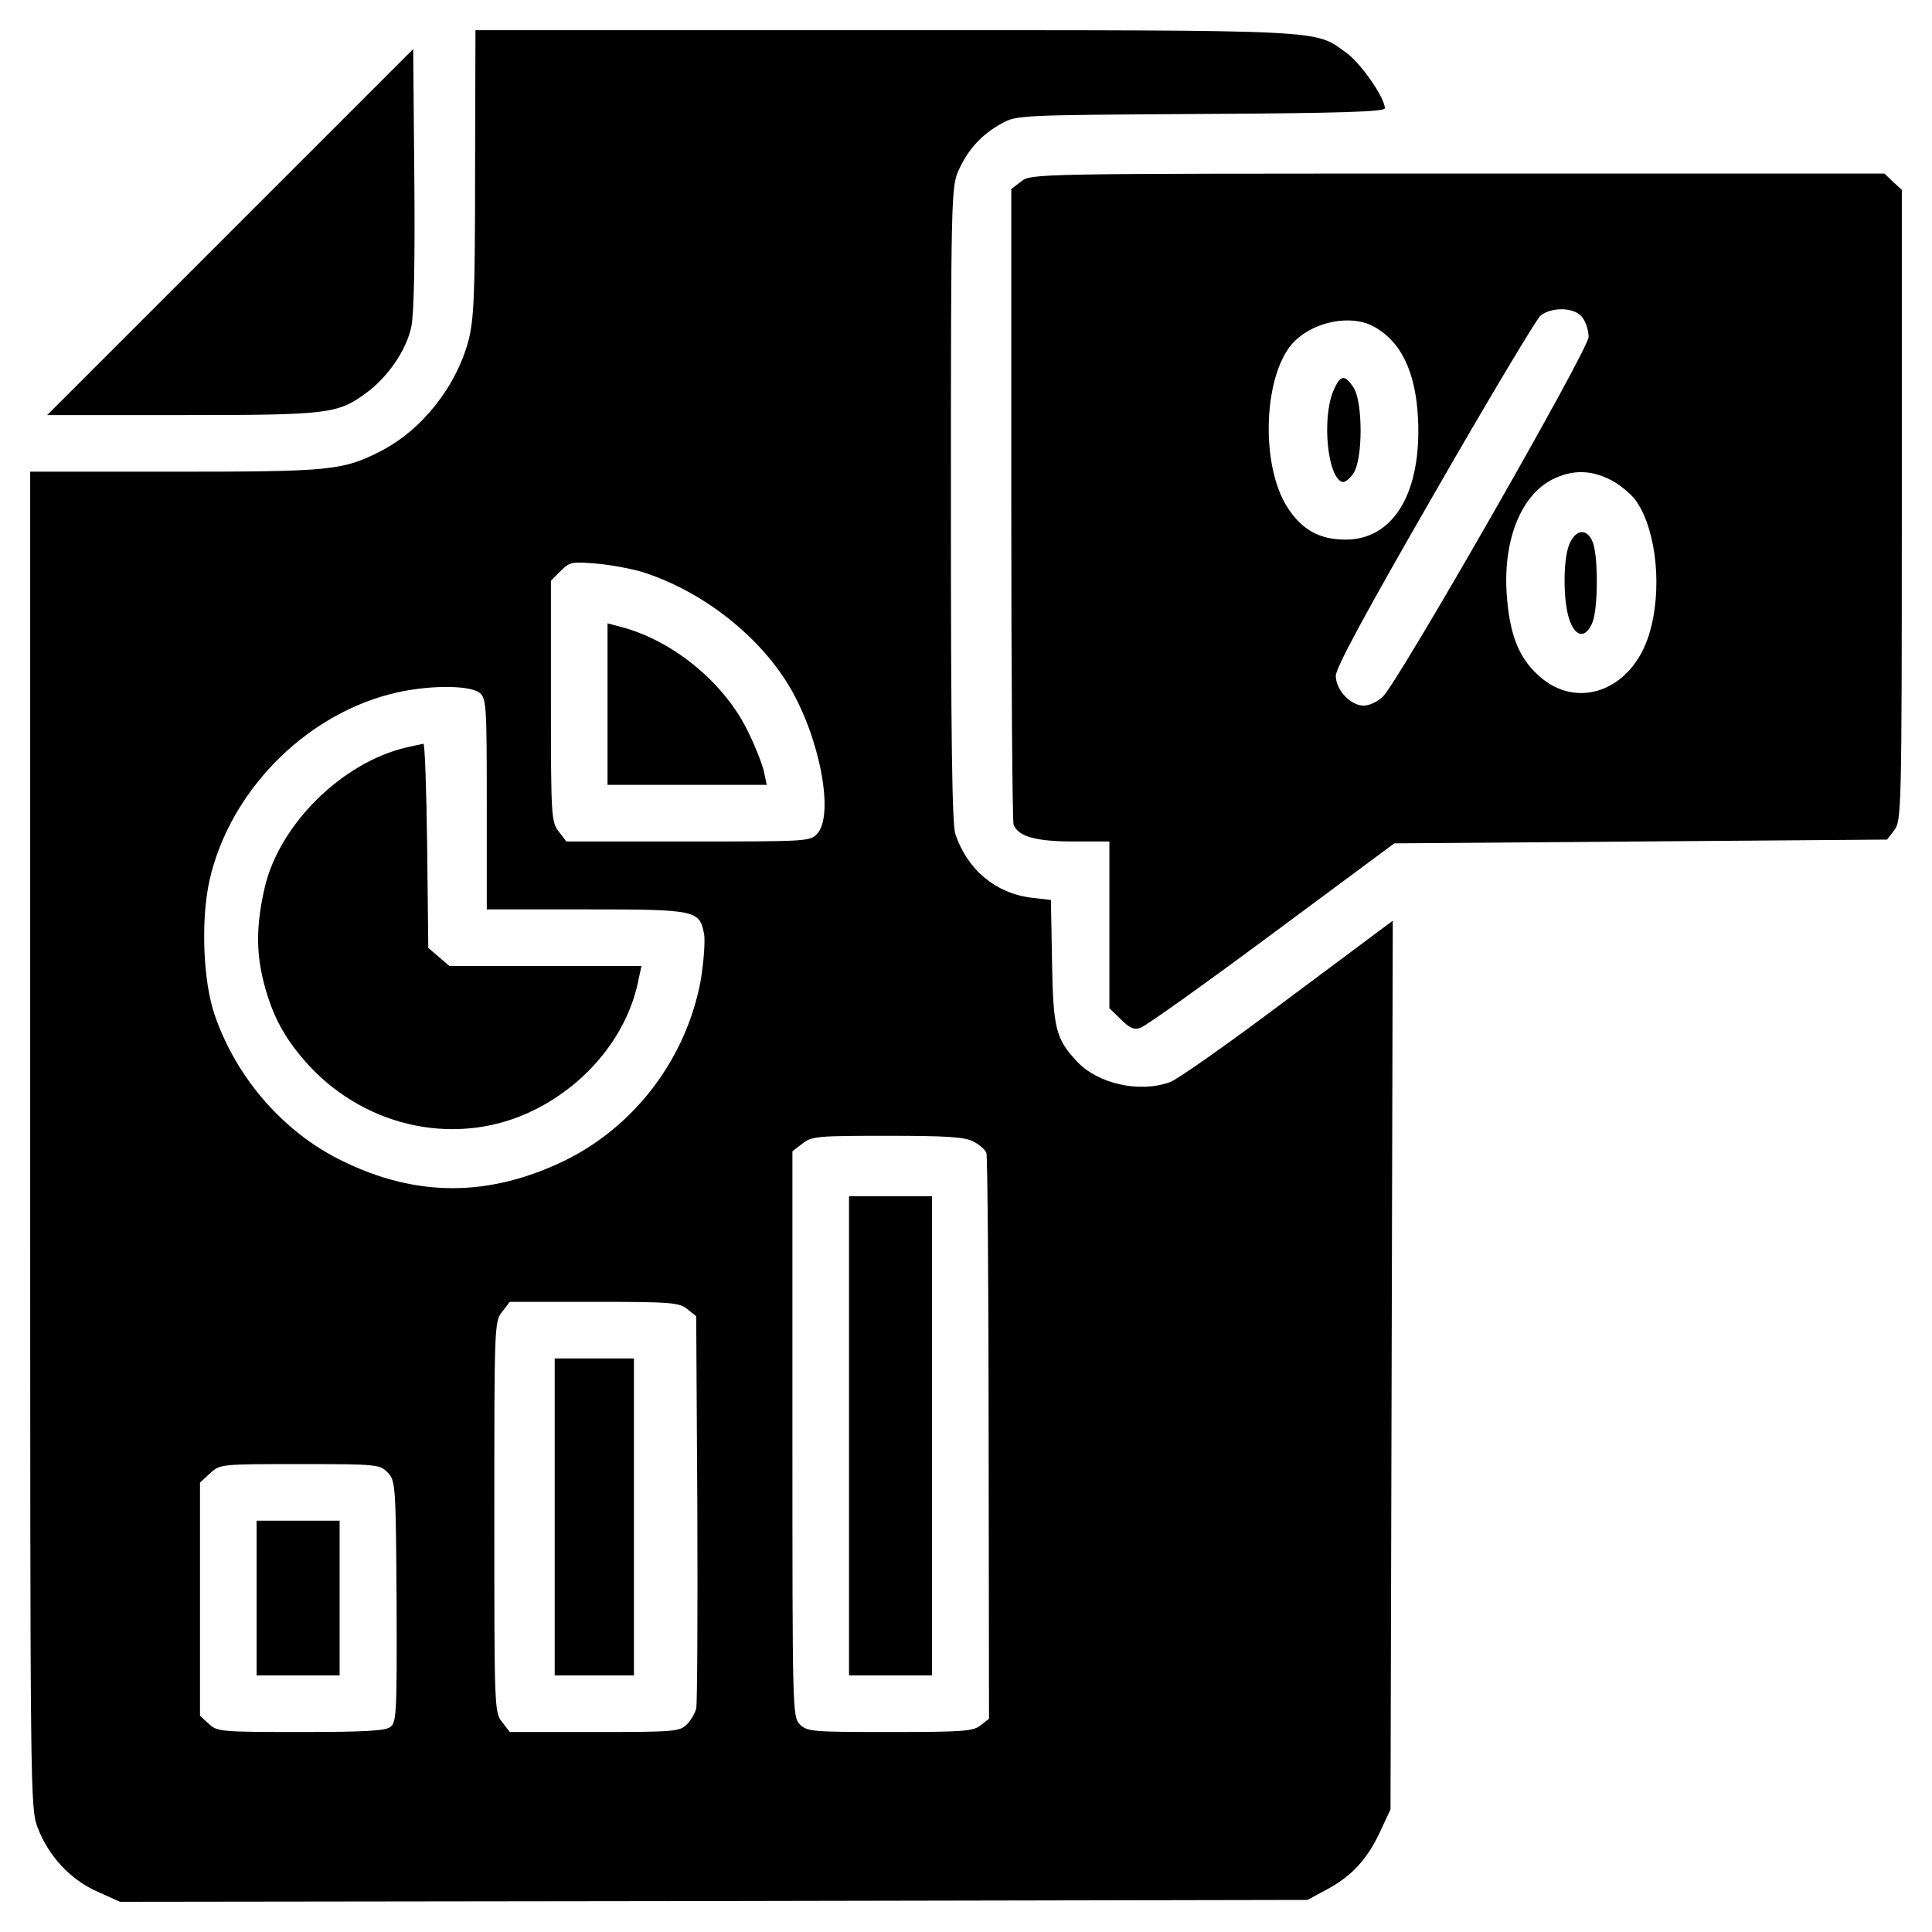 <?xml version="1.0" standalone="no"?>
<!DOCTYPE svg PUBLIC "-//W3C//DTD SVG 20010904//EN"
 "http://www.w3.org/TR/2001/REC-SVG-20010904/DTD/svg10.dtd">
<svg version="1.0" xmlns="http://www.w3.org/2000/svg"
 width="512pt" height="512pt" viewBox="0 0 512 512"
 preserveAspectRatio="xMidYMid meet">

<g transform="translate(0,512) scale(0.1,-0.1)"
fill="#000000" stroke="none">
<path d="M1259 4663 c0 -324 -3 -387 -17 -444 -33 -124 -124 -239 -234 -295
-100 -51 -133 -54 -545 -54 l-383 0 0 -1770 c0 -1754 0 -1770 20 -1824 29 -75
86 -137 158 -169 l60 -27 1574 2 1573 3 50 27 c66 35 108 80 142 153 l28 60 3
1178 3 1177 -279 -208 c-153 -115 -293 -214 -312 -220 -81 -29 -191 -4 -246
55 -56 60 -63 87 -66 264 l-3 164 -52 6 c-95 12 -169 74 -201 168 -9 25 -12
258 -12 875 0 824 1 842 21 886 25 55 62 95 114 123 39 22 50 22 528 25 372 2
487 6 487 15 0 28 -64 120 -102 147 -86 62 -37 60 -1225 60 l-1083 0 -1 -377z
m456 -1063 c155 -53 300 -169 378 -301 80 -136 118 -338 73 -388 -19 -21 -26
-21 -342 -21 l-323 0 -20 26 c-20 26 -21 38 -21 346 l0 319 26 26 c24 24 29
25 99 19 41 -4 99 -15 130 -26z m-443 -317 c17 -15 18 -37 18 -295 l0 -278
263 0 c293 0 301 -2 313 -66 3 -19 -1 -73 -9 -122 -38 -205 -172 -384 -357
-476 -202 -99 -397 -100 -596 -1 -153 75 -278 219 -335 385 -31 90 -37 251
-14 356 52 232 246 433 477 494 94 25 214 26 240 3z m1307 -1188 c16 -8 31
-21 35 -30 3 -9 6 -350 6 -758 l1 -742 -22 -17 c-19 -16 -46 -18 -240 -18
-206 0 -220 1 -239 20 -20 20 -20 33 -20 769 l0 750 26 20 c25 20 40 21 226
21 155 0 205 -3 227 -15z m-758 -444 l24 -19 3 -509 c1 -279 0 -518 -3 -531
-3 -12 -14 -31 -25 -42 -19 -19 -34 -20 -244 -20 l-225 0 -20 26 c-21 26 -21
36 -21 544 0 508 0 518 21 544 l20 26 224 0 c204 0 225 -2 246 -19z m-793
-434 c20 -22 21 -31 23 -341 1 -297 0 -321 -17 -333 -13 -10 -72 -13 -238 -13
-212 0 -221 1 -243 22 l-23 21 0 309 0 309 26 24 c27 25 28 25 239 25 207 0
212 -1 233 -23z"/>
<path d="M1610 3254 l0 -214 211 0 211 0 -7 33 c-3 17 -22 66 -42 107 -62 129
-197 241 -335 278 l-38 10 0 -214z"/>
<path d="M1076 3139 c-169 -40 -334 -202 -374 -369 -23 -99 -24 -171 -3 -254
24 -92 57 -151 120 -220 156 -168 398 -216 596 -118 144 71 251 204 278 350
l7 32 -255 0 -254 0 -28 24 -28 24 -3 271 c-2 149 -6 271 -10 270 -4 -1 -24
-5 -46 -10z"/>
<path d="M2250 1315 l0 -635 110 0 110 0 0 635 0 635 -110 0 -110 0 0 -635z"/>
<path d="M1470 1100 l0 -420 105 0 105 0 0 420 0 420 -105 0 -105 0 0 -420z"/>
<path d="M680 885 l0 -205 110 0 110 0 0 205 0 205 -110 0 -110 0 0 -205z"/>
<path d="M610 4505 l-485 -485 356 0 c390 0 414 3 490 59 57 42 106 113 119
175 7 33 10 170 8 394 l-3 342 -485 -485z"/>
<path d="M2706 4639 l-26 -20 0 -834 c0 -458 3 -841 6 -850 12 -32 59 -45 159
-45 l95 0 0 -221 0 -221 30 -29 c23 -23 35 -29 52 -23 13 4 169 115 348 248
l325 241 653 5 653 5 19 25 c19 24 20 52 20 861 l0 836 -23 21 -23 22 -1131 0
c-1128 0 -1130 0 -1157 -21z m1488 -361 c9 -12 16 -35 16 -51 0 -33 -507 -919
-546 -954 -14 -13 -36 -23 -50 -23 -35 0 -74 42 -74 79 0 21 79 167 261 483
143 249 270 461 281 471 30 25 93 23 112 -5z m-556 -22 c74 -39 114 -120 120
-247 9 -195 -65 -319 -192 -319 -68 0 -114 25 -152 82 -77 115 -66 366 19 446
54 51 147 68 205 38z m633 -409 c24 -13 54 -38 66 -56 54 -80 69 -237 33 -353
-46 -149 -192 -202 -294 -107 -52 47 -76 111 -83 214 -10 144 38 263 122 305
53 26 102 25 156 -3z"/>
<path d="M3533 4083 c-30 -73 -15 -228 24 -240 6 -3 20 8 30 23 25 38 25 189
0 227 -24 36 -35 34 -54 -10z"/>
<path d="M4159 3678 c-17 -40 -17 -151 0 -200 16 -47 43 -51 61 -8 15 36 16
174 1 213 -15 38 -45 35 -62 -5z"/>
</g>
</svg>
